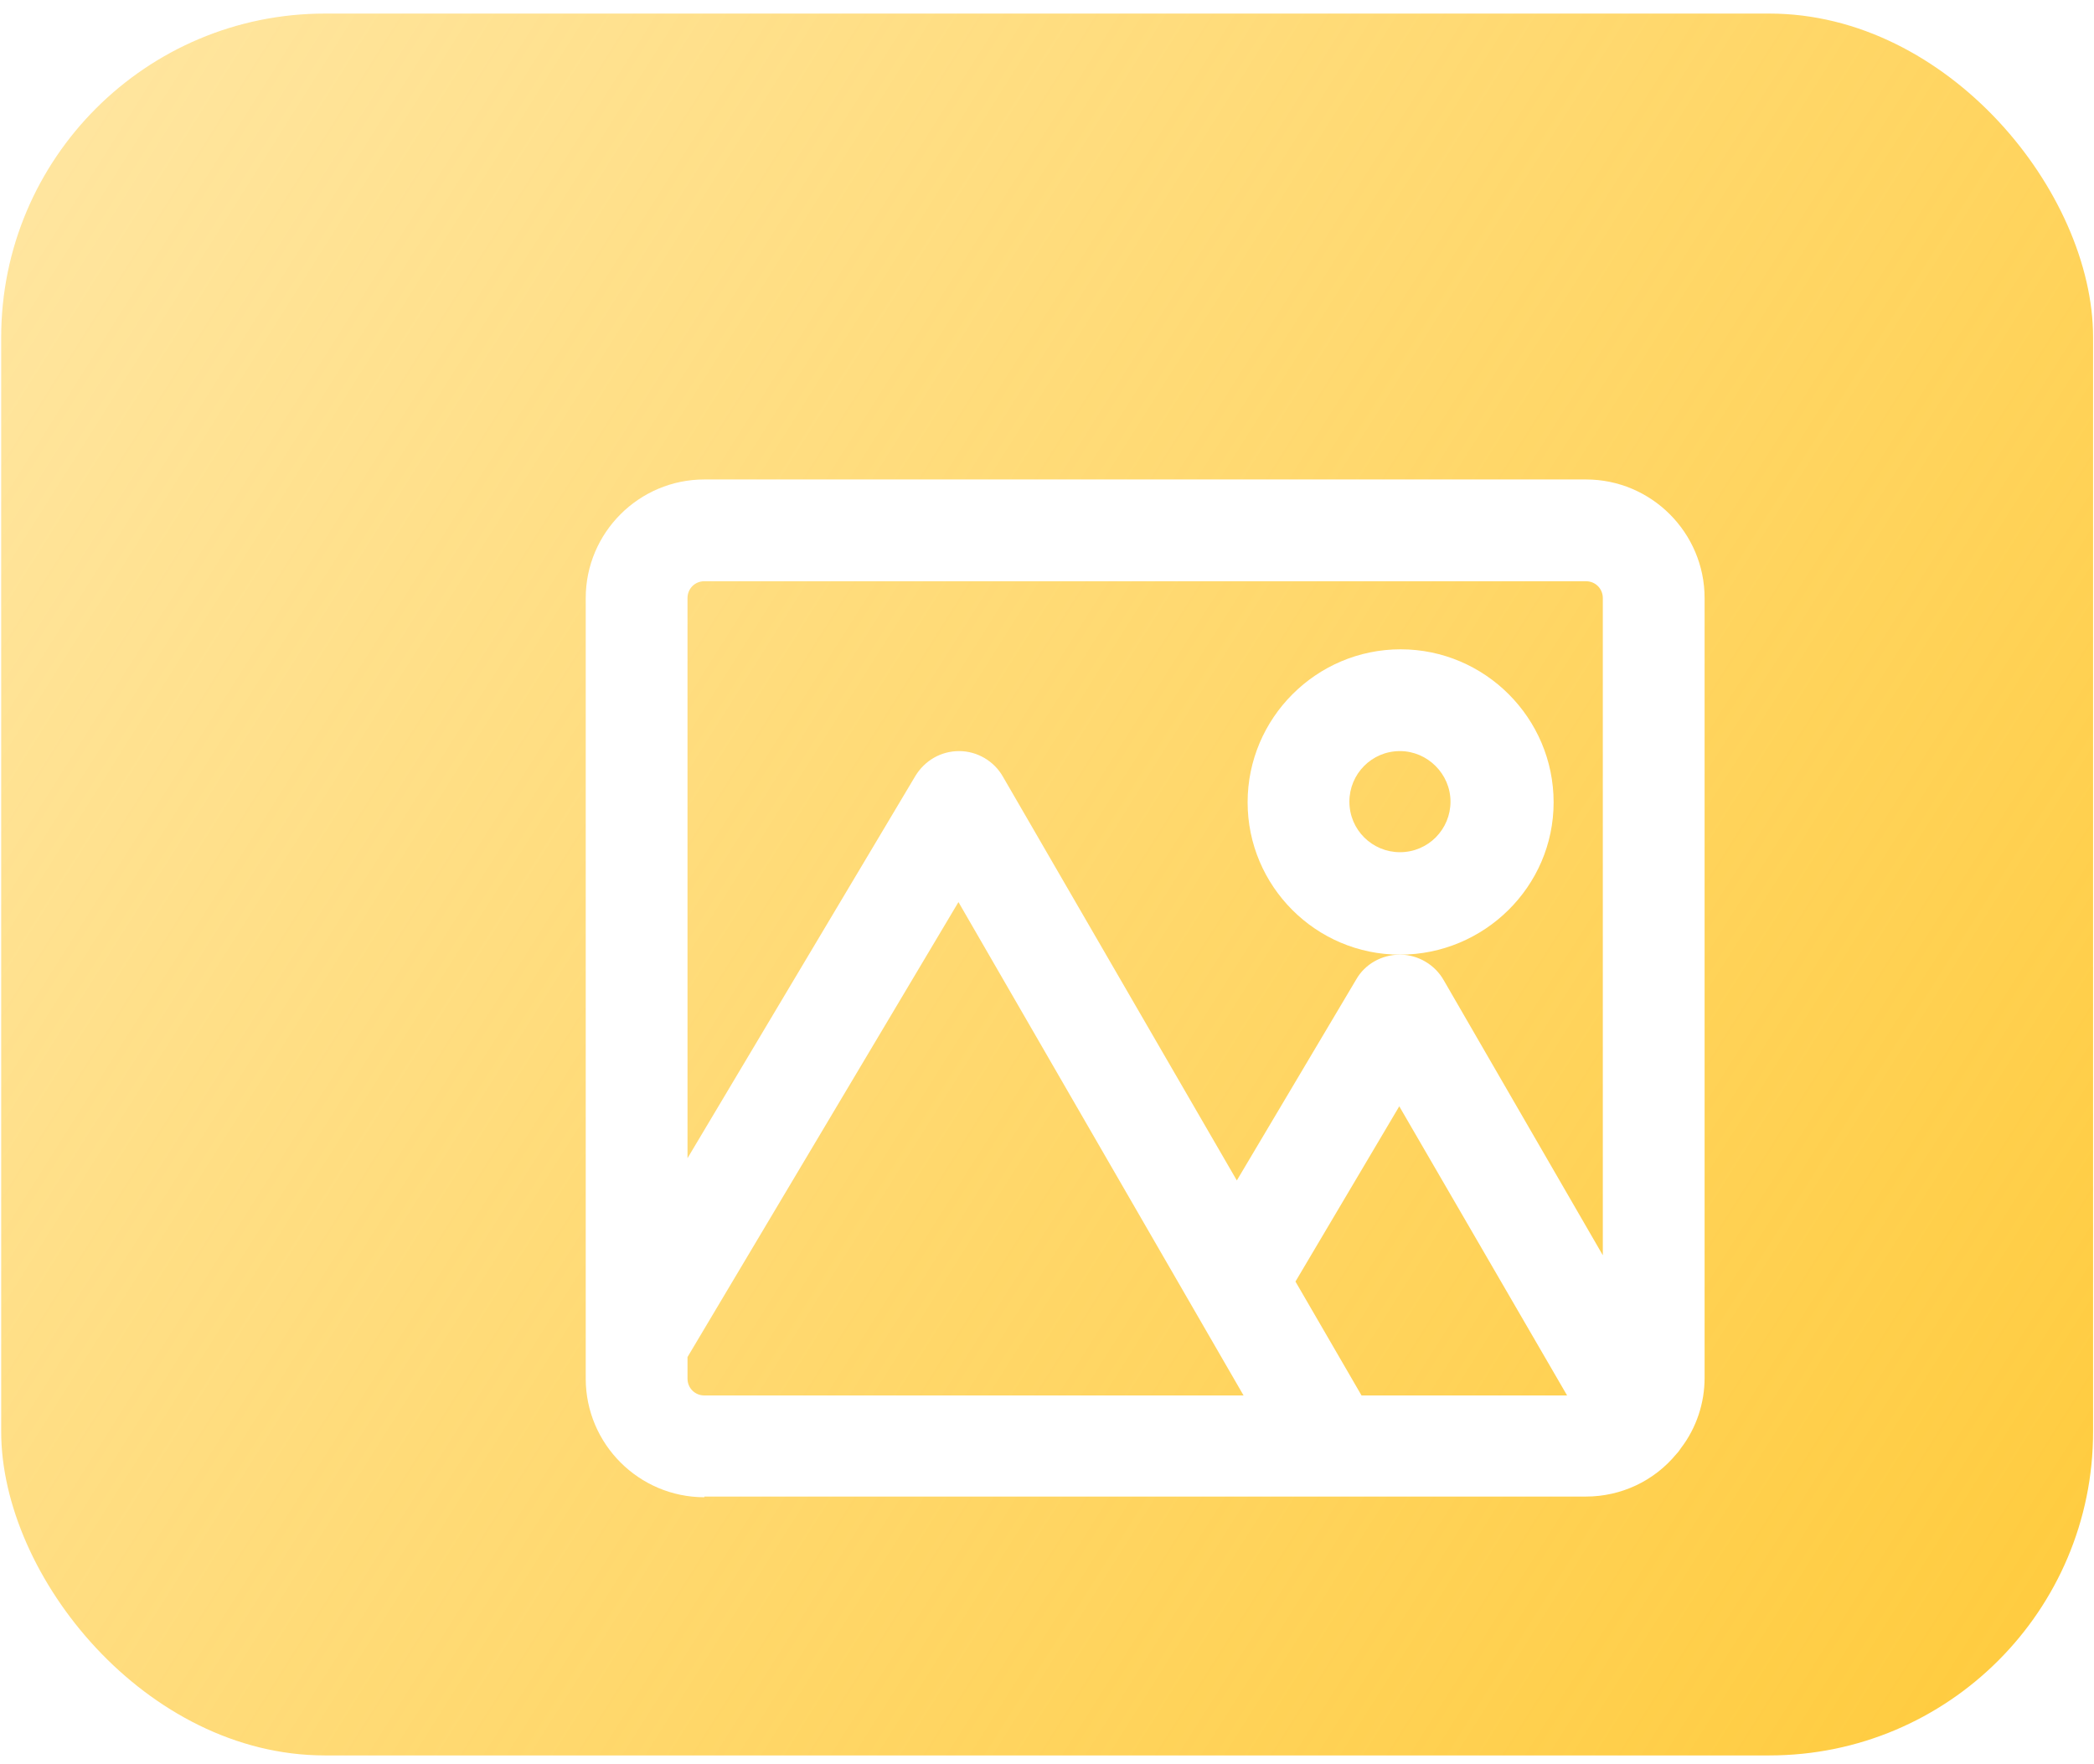 <svg width="127" height="107" viewBox="0 0 127 107" fill="none" xmlns="http://www.w3.org/2000/svg">
<rect x="126.945" y="106.465" width="126.873" height="105.642" rx="19.636" transform="rotate(-180 126.945 106.465)" fill="url(#paint0_linear)"/>
<g filter="url(#filter0_d)">
<path d="M38.719 86.806C34.753 86.806 31.524 83.576 31.524 79.611V32.273C31.524 28.308 34.753 25.079 38.719 25.079H92.188C96.153 25.079 99.383 28.308 99.383 32.273V79.57C99.383 81.083 98.892 82.595 97.952 83.822C97.871 83.944 97.789 84.067 97.666 84.19C96.317 85.825 94.314 86.765 92.188 86.765H38.719V86.806ZM91.044 80.633L80.865 63.096L74.569 73.725L78.576 80.633H91.044ZM37.697 79.611C37.697 80.183 38.146 80.633 38.719 80.633H71.422L54.13 50.71L37.697 78.303V79.611V79.611ZM80.906 53.898C82.009 53.898 83.031 54.511 83.563 55.452L93.21 72.13V32.273C93.21 31.701 92.761 31.251 92.188 31.251H38.719C38.146 31.251 37.697 31.701 37.697 32.273V66.244L51.514 43.065C52.086 42.125 53.067 41.553 54.171 41.553C55.275 41.553 56.297 42.166 56.828 43.106L71.013 67.593L78.249 55.411C78.78 54.471 79.802 53.898 80.906 53.898Z" fill="white"/>
<path d="M97.339 32.273C97.339 29.453 95.05 27.123 92.188 27.123H38.718C35.898 27.123 33.568 29.453 33.568 32.273V79.57C33.568 82.391 35.857 84.721 38.718 84.721H92.188C93.742 84.721 95.172 84.026 96.153 82.8C96.194 82.759 96.276 82.677 96.317 82.636C96.971 81.737 97.339 80.674 97.339 79.57V32.273ZM38.718 29.207H92.188C93.905 29.207 95.254 30.597 95.254 32.273V79.57C95.254 79.611 95.254 79.693 95.254 79.734L81.764 56.433C81.601 56.106 81.233 55.901 80.865 55.901C80.497 55.901 80.17 56.106 79.965 56.392L70.931 71.599L54.988 44.087C54.825 43.76 54.457 43.556 54.089 43.556C53.721 43.556 53.394 43.76 53.19 44.047L35.571 73.684V32.273C35.653 30.597 37.042 29.207 38.718 29.207ZM35.653 79.611V77.772L54.171 46.663L75.019 82.677H38.718C37.042 82.677 35.653 81.287 35.653 79.611ZM77.39 82.677L72.157 73.684L80.906 59.008L94.191 81.941C93.66 82.391 92.965 82.677 92.229 82.677H77.39Z" fill="white"/>
<path d="M80.906 53.899C75.796 53.899 71.667 49.729 71.667 44.66C71.667 39.55 75.837 35.38 80.947 35.38C86.056 35.38 90.226 39.55 90.226 44.66C90.226 49.77 86.016 53.899 80.906 53.899ZM80.906 41.553C79.189 41.553 77.84 42.943 77.84 44.619C77.84 46.336 79.23 47.685 80.906 47.685C82.623 47.685 83.972 46.295 83.972 44.619C83.972 42.943 82.582 41.553 80.906 41.553Z" fill="white"/>
<path d="M80.906 51.814C84.871 51.814 88.1 48.584 88.1 44.619C88.1 40.654 84.871 37.424 80.906 37.424C76.94 37.424 73.711 40.654 73.711 44.619C73.711 48.584 76.94 51.814 80.906 51.814ZM80.906 39.468C83.726 39.468 86.056 41.758 86.056 44.619C86.056 47.44 83.767 49.77 80.906 49.77C78.085 49.77 75.755 47.48 75.755 44.619C75.755 41.798 78.044 39.468 80.906 39.468Z" fill="white"/>
</g>
<defs>
<filter id="filter0_d" x="31.524" y="25.079" width="72.859" height="66.727" filterUnits="userSpaceOnUse" color-interpolation-filters="sRGB">
<feFlood flood-opacity="0" result="BackgroundImageFix"/>
<feColorMatrix in="SourceAlpha" type="matrix" values="0 0 0 0 0 0 0 0 0 0 0 0 0 0 0 0 0 0 127 0"/>
<feOffset dx="4" dy="4"/>
<feGaussianBlur stdDeviation="0.5"/>
<feColorMatrix type="matrix" values="0 0 0 0 0 0 0 0 0 0 0 0 0 0 0 0 0 0 0.31 0"/>
<feBlend mode="normal" in2="BackgroundImageFix" result="effect1_dropShadow"/>
<feBlend mode="normal" in="SourceGraphic" in2="effect1_dropShadow" result="shape"/>
</filter>
<linearGradient id="paint0_linear" x1="132.074" y1="111.775" x2="257.499" y2="190.986" gradientUnits="userSpaceOnUse">
<stop stop-color="#FFCC40"/>
<stop offset="1" stop-color="#FFCC40" stop-opacity="0.51"/>
</linearGradient>
</defs>
</svg>
